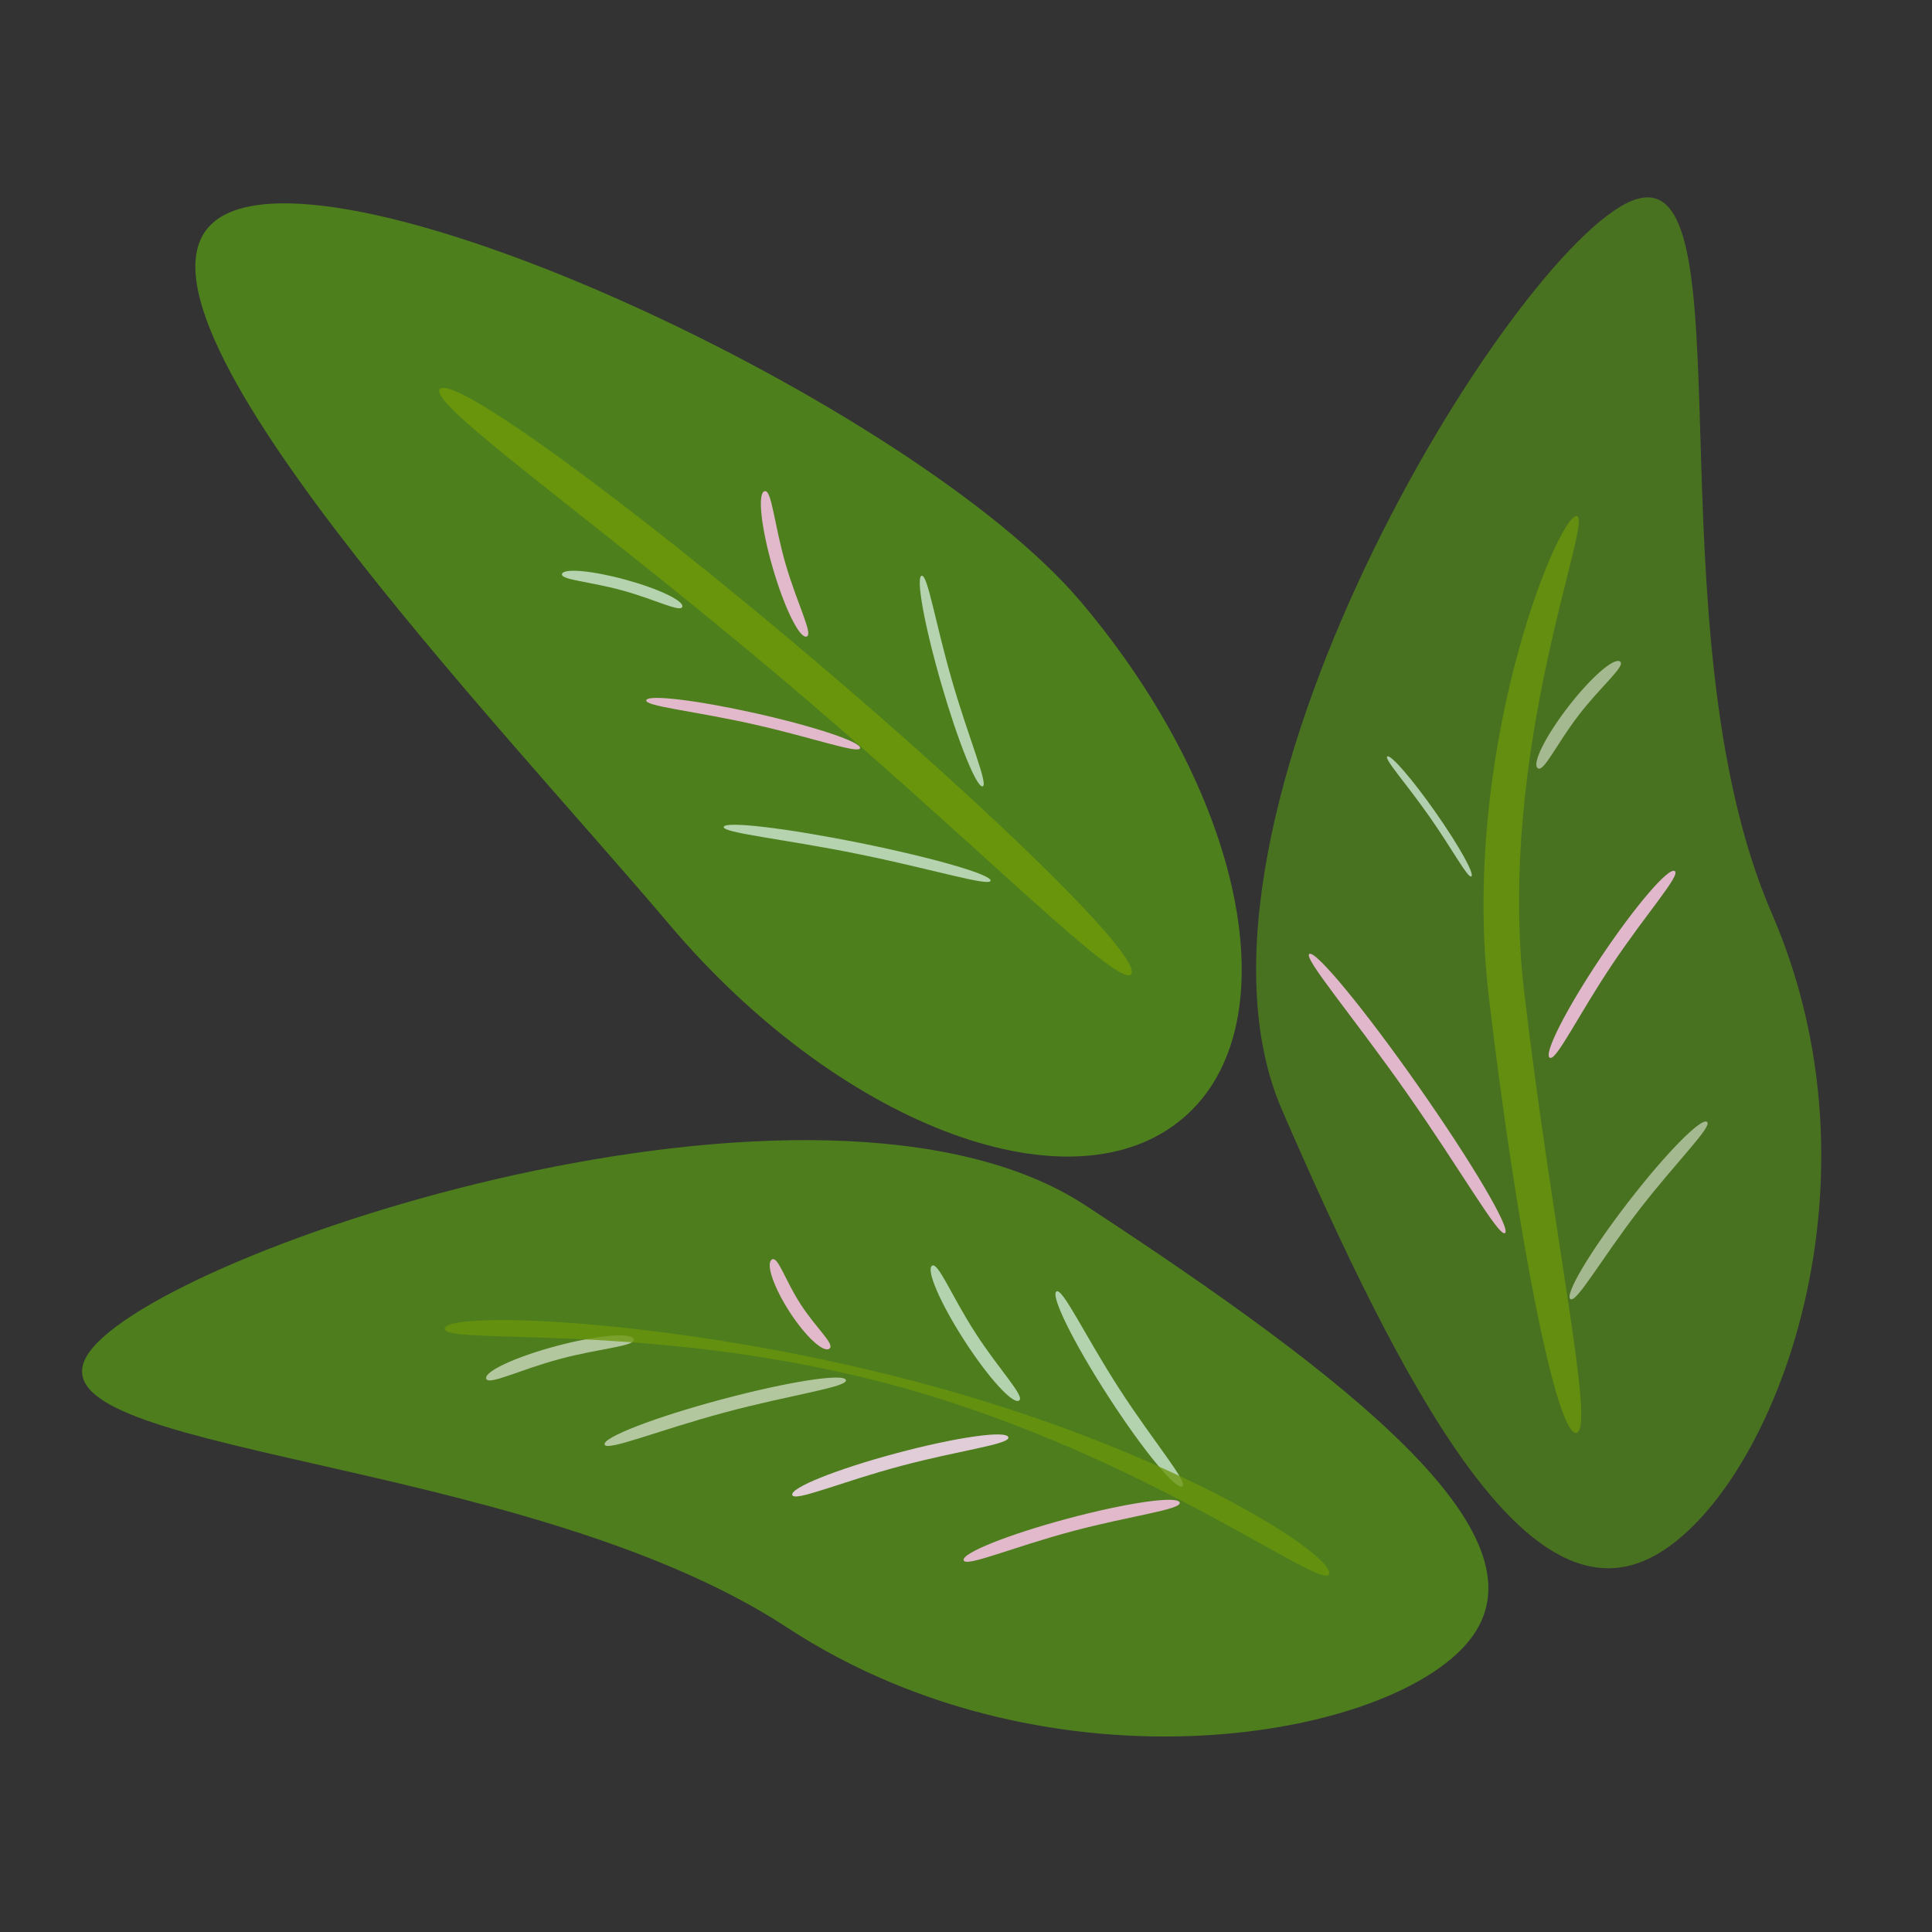 <!-- <svg width="550" height="550" viewBox="0 0 550 550" fill="none" xmlns="http://www.w3.org/2000/svg"> -->
<svg viewBox="0 0 550 550" fill="none" xmlns="http://www.w3.org/2000/svg">
<rect x="0" y="0" width="550" height="550" fill="#333333" stroke="none"/>
<g clip-path="url(#clip0_82_498)">
<path d="M309.057 343.176C384.801 392.805 440.063 436.333 419.302 465.649C398.541 494.965 299.746 512.908 224.003 463.279C148.259 413.65 4.637 414.272 25.398 384.956C46.158 355.64 233.314 293.547 309.057 343.176Z" fill="#589A16" fill-opacity="0.72"/>
<path d="M364.974 316.014C400.274 397.366 433.482 458.193 467.514 444.53C501.545 430.868 539.696 341.392 504.396 260.04C469.096 178.687 498.627 43.489 464.595 57.151C430.564 70.814 329.674 234.661 364.974 316.014Z" fill="#589A16" fill-opacity="0.62"/>
<path d="M307.747 171.376C355.434 227.81 367.835 294.087 335.446 319.41C303.057 344.732 238.142 319.511 190.455 263.077C142.768 206.642 28.938 88.155 61.327 62.832C93.716 37.51 260.06 114.941 307.747 171.376Z" fill="#589A16" fill-opacity="0.74"/>
<path d="M230.322 186.702C284.643 232.693 325.675 273.26 321.968 277.31C318.262 281.361 277.932 240.027 223.611 194.036C169.289 148.045 121.547 114.812 125.253 110.762C128.96 106.711 176.001 140.711 230.322 186.702Z" fill="#6A960C" fill-opacity="0.78"/>
<path d="M230.322 186.702C284.643 232.693 325.675 273.26 321.968 277.31C318.262 281.361 277.932 240.027 223.611 194.036C169.289 148.045 121.547 114.812 125.253 110.762C128.96 106.711 176.001 140.711 230.322 186.702Z" fill="#6A960C" fill-opacity="0.78"/>
<path d="M403.786 309.224C388.403 287.278 374.499 270.417 372.731 271.564C370.962 272.711 385.201 289.355 400.583 311.3C415.966 333.246 426.667 352.184 428.436 351.037C430.204 349.89 419.168 331.169 403.786 309.224Z" fill="#FAC3E7" fill-opacity="0.86"/>
<path d="M315.53 397.581C305.631 382.269 299.006 368.876 300.732 367.666C302.458 366.456 308.757 380.079 318.656 395.39C328.555 410.702 338.306 421.905 336.58 423.115C334.854 424.325 325.429 412.893 315.53 397.581Z" fill="#E7FFF9" fill-opacity="0.66"/>
<path d="M274.591 381.713C267.742 371.119 263.589 361.549 265.316 360.34C267.042 359.13 270.868 368.928 277.717 379.522C284.566 390.116 291.845 397.495 290.119 398.705C288.392 399.915 281.44 392.307 274.591 381.713Z" fill="#E7FFF9" fill-opacity="0.66"/>
<path d="M224.773 373.455C220.246 366.452 217.975 359.794 219.701 358.584C221.427 357.374 223.371 364.261 227.899 371.265C232.427 378.268 237.823 382.736 236.097 383.946C234.371 385.155 229.301 380.459 224.773 373.455Z" fill="#FAC3E7" fill-opacity="0.86"/>
<path d="M455.726 272.524C465.555 257.851 474.977 246.858 476.77 247.969C478.563 249.081 468.802 259.864 458.973 274.536C449.144 289.208 442.969 302.214 441.176 301.103C439.382 299.991 445.897 287.196 455.726 272.524Z" fill="#FAC3E7" fill-opacity="0.86"/>
<path d="M219.925 161.455C223.222 172.886 227.554 181.738 229.6 181.226C231.646 180.714 226.927 171.959 223.63 160.528C220.333 149.097 219.707 139.319 217.66 139.83C215.614 140.342 216.628 150.024 219.925 161.455Z" fill="#FAC3E7" fill-opacity="0.86"/>
<path d="M255.178 413.711C272.159 409.169 286.426 407.123 287.044 409.141C287.662 411.159 273.278 412.823 256.296 417.365C239.315 421.907 226.166 427.607 225.548 425.589C224.931 423.571 238.196 418.253 255.178 413.711Z" fill="#FAC3E7" fill-opacity="0.86"/>
<path d="M255.178 413.711C272.159 409.169 286.426 407.123 287.044 409.141C287.662 411.159 273.278 412.823 256.296 417.365C239.315 421.907 226.166 427.607 225.548 425.589C224.931 423.571 238.196 418.253 255.178 413.711Z" fill="#DBFCF4" fill-opacity="0.3"/>
<path d="M303.962 432.309C320.944 427.767 335.211 425.721 335.829 427.74C336.446 429.758 322.062 431.422 305.081 435.964C288.099 440.505 274.95 446.206 274.333 444.187C273.715 442.169 286.981 436.851 303.962 432.309Z" fill="#FAC3E7" fill-opacity="0.86"/>
<path d="M205.35 398.401C224.321 393.327 240.201 390.85 240.818 392.868C241.436 394.886 225.439 396.981 206.468 402.055C187.497 407.129 172.735 413.261 172.118 411.243C171.5 409.224 186.379 403.475 205.35 398.401Z" fill="#FDFDFD" fill-opacity="0.58"/>
<path d="M158.295 383.208C169.896 380.105 179.801 379.226 180.419 381.244C181.036 383.262 171.014 383.759 159.414 386.862C147.813 389.965 139.026 394.498 138.409 392.48C137.791 390.462 146.695 386.31 158.295 383.208Z" fill="#FDFDFD" fill-opacity="0.58"/>
<path d="M463.399 342.365C474.135 328.436 484.229 318.141 485.944 319.369C487.659 320.597 477.241 330.66 466.505 344.588C455.769 358.517 448.781 371.036 447.066 369.808C445.35 368.58 452.663 356.293 463.399 342.365Z" fill="#FDFDFD" fill-opacity="0.51"/>
<path d="M446.375 201.285C452.84 192.897 459.473 187.092 461.188 188.32C462.903 189.548 455.946 195.12 449.481 203.508C443.015 211.897 439.489 219.925 437.773 218.697C436.058 217.469 439.909 209.673 446.375 201.285Z" fill="#FDFDFD" fill-opacity="0.51"/>
<path d="M408.686 231.263C402.078 221.835 395.92 214.711 394.932 215.351C393.945 215.992 400.289 222.994 406.898 232.423C413.507 241.851 417.877 250.135 418.864 249.494C419.852 248.854 415.295 240.691 408.686 231.263Z" fill="#E7FFF9" fill-opacity="0.66"/>
<path d="M267.958 194.654C272.753 211.211 278.025 224.286 279.734 223.858C281.442 223.43 275.847 210.436 271.052 193.879C266.257 177.322 264.078 163.472 262.37 163.9C260.661 164.328 263.163 178.097 267.958 194.654Z" fill="#E7FFF9" fill-opacity="0.66"/>
<path d="M215.222 203.079C198.413 199.311 184.423 197.639 183.975 199.343C183.528 201.048 197.602 202.398 214.411 206.166C231.22 209.934 244.399 214.693 244.846 212.988C245.294 211.284 232.031 206.847 215.222 203.079Z" fill="#FAC3E7" fill-opacity="0.86"/>
<path d="M178.066 165.023C168.609 162.436 160.516 161.703 159.99 163.385C159.463 165.068 167.656 165.482 177.113 168.069C186.57 170.656 193.71 174.435 194.236 172.753C194.763 171.071 187.523 167.61 178.066 165.023Z" fill="#E7FFF9" fill-opacity="0.66"/>
<path d="M244.76 239.963C223.781 235.726 206.44 233.68 206.028 235.394C205.617 237.108 223.035 238.829 244.015 243.066C264.994 247.304 281.59 252.453 282.001 250.739C282.413 249.025 265.74 244.2 244.76 239.963Z" fill="#E7FFF9" fill-opacity="0.66"/>
<path d="M423.837 283.77C432.014 352.933 443.161 408.506 448.735 407.896C454.309 407.286 442.106 351.829 433.929 282.666C425.752 213.503 454.309 146.296 448.735 146.906C443.161 147.516 415.659 214.607 423.837 283.77Z" fill="#6A960C" fill-opacity="0.78"/>
<path d="M266.783 394.965C336.304 414.294 379.924 442.907 378.367 448.091C376.809 453.274 326.146 414.294 256.626 394.965C187.105 375.636 125.053 383.278 126.61 378.094C128.168 372.91 197.263 375.636 266.783 394.965Z" fill="#6A960C" fill-opacity="0.78"/>
</g>
<defs>
<clipPath id="clip0_82_498">
<rect width="550" height="550" fill="white"/>
</clipPath>
</defs>
</svg>
